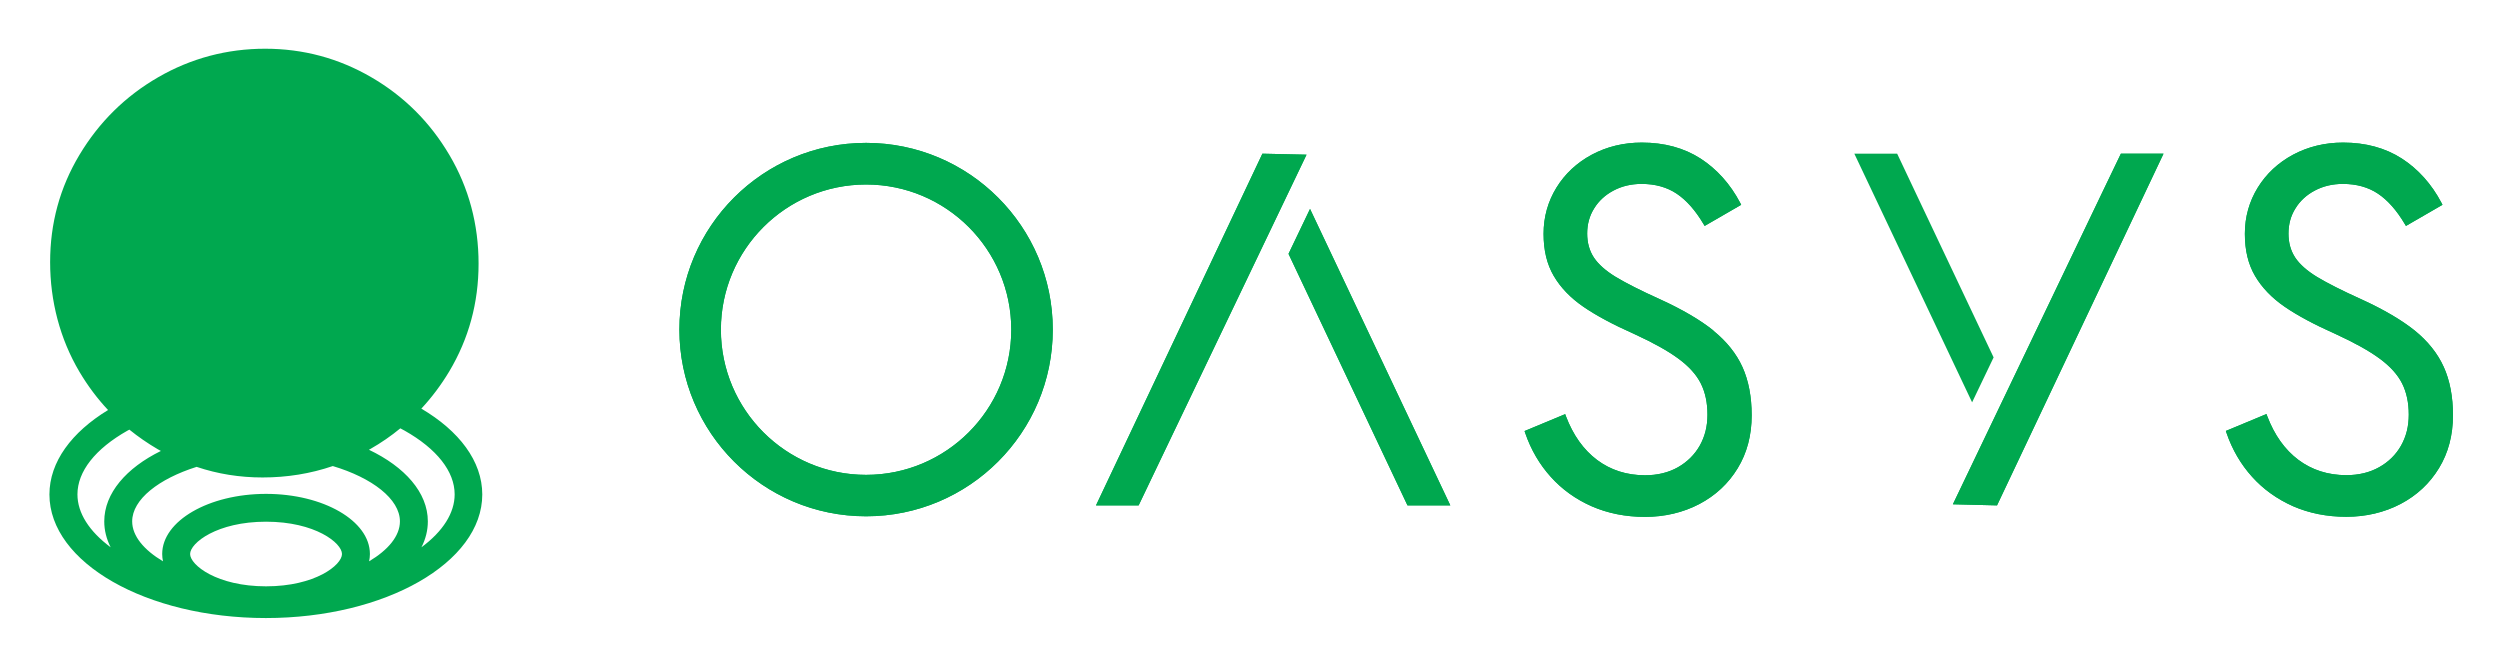 <svg xmlns="http://www.w3.org/2000/svg" role="img" viewBox="24.95 116.69 249.86 66.36"><title>Oasys logo</title><defs><style>.cls-1{fill:#00a84f}</style></defs><path d="M67.07 157.52c1.04-1.12 1.97-2.36 2.78-3.71 1.95-3.27 2.93-6.86 2.93-10.77s-.97-7.57-2.91-10.85c-1.94-3.29-4.54-5.88-7.81-7.78-3.27-1.9-6.81-2.85-10.61-2.85s-7.4.95-10.69 2.85c-3.29 1.9-5.91 4.49-7.87 7.76-1.96 3.27-2.93 6.84-2.93 10.72s.98 7.67 2.93 10.96c.83 1.4 1.79 2.68 2.86 3.82-3.63 2.21-5.86 5.18-5.86 8.44 0 6.81 9.7 12.35 21.63 12.35s21.63-5.54 21.63-12.35c0-3.33-2.32-6.36-6.09-8.58zm-31.06 13.87c-2.15-1.6-3.32-3.43-3.32-5.29 0-2.29 1.78-4.55 5-6.37.06-.03.12-.07.19-.1.89.72 1.83 1.37 2.84 1.96.1.06.21.11.31.17-3.46 1.7-5.66 4.23-5.66 7.04 0 .9.22 1.76.64 2.59zm15.53 3.9c-4.91 0-7.59-2.13-7.59-3.23s2.68-3.23 7.59-3.23 7.59 2.13 7.59 3.23-2.68 3.23-7.59 3.23zm10.3-2.5c.05-.24.08-.48.08-.73 0-3.32-4.66-6.01-10.38-6.01s-10.38 2.7-10.38 6.01c0 .25.03.49.08.73-1.9-1.13-3.08-2.53-3.08-3.99 0-2.2 2.67-4.26 6.44-5.45 2.11.71 4.3 1.06 6.59 1.06 2.45 0 4.79-.38 7.02-1.14 3.92 1.17 6.71 3.29 6.71 5.53 0 1.46-1.18 2.86-3.08 3.99zm5.23-1.4c.42-.82.64-1.69.64-2.59 0-2.88-2.3-5.45-5.89-7.16.05-.03.1-.05.15-.08 1.07-.61 2.07-1.3 2.99-2.06.14.08.29.15.43.23 3.22 1.82 5 4.08 5 6.37 0 1.85-1.16 3.69-3.32 5.29zm129.12-21.67c-1.3-1.04-3.08-2.09-5.29-3.1-1.93-.87-3.43-1.63-4.46-2.25-1-.61-1.74-1.26-2.19-1.94-.44-.67-.67-1.47-.67-2.4s.23-1.78.7-2.52c.46-.75 1.12-1.35 1.94-1.78.83-.44 1.77-.66 2.8-.66 1.36 0 2.54.33 3.51.98.97.65 1.87 1.67 2.67 3.02l.12.2 3.65-2.11-.1-.2c-.99-1.88-2.33-3.37-3.97-4.43-1.65-1.06-3.62-1.59-5.86-1.59-1.82 0-3.5.41-5 1.21-1.49.8-2.68 1.91-3.53 3.29-.85 1.38-1.29 2.93-1.29 4.61s.34 3.06 1.02 4.22c.68 1.16 1.67 2.19 2.95 3.07 1.26.87 2.97 1.79 5.09 2.73 1.9.87 3.39 1.7 4.44 2.48 1.03.76 1.78 1.59 2.22 2.47.44.88.66 1.92.66 3.11s-.26 2.19-.77 3.1c-.51.9-1.25 1.63-2.18 2.16-.94.53-2.04.8-3.29.8-1.83 0-3.44-.52-4.79-1.53-1.36-1.02-2.4-2.49-3.11-4.36l-.08-.22-4.06 1.69.07.21c.57 1.66 1.43 3.13 2.55 4.37 1.12 1.25 2.5 2.24 4.09 2.94 1.6.7 3.39 1.06 5.33 1.06s3.8-.43 5.42-1.28c1.62-.85 2.91-2.05 3.84-3.58.93-1.52 1.4-3.3 1.4-5.29 0-1.85-.31-3.47-.92-4.82-.61-1.35-1.59-2.57-2.9-3.63zm72.99 3.63c-.61-1.35-1.59-2.57-2.9-3.63-1.3-1.04-3.08-2.09-5.29-3.1-1.93-.87-3.43-1.63-4.46-2.25-1-.61-1.74-1.26-2.19-1.94-.44-.67-.67-1.47-.67-2.4s.23-1.78.7-2.52c.46-.75 1.12-1.35 1.94-1.78.83-.44 1.77-.66 2.8-.66 1.36 0 2.54.33 3.51.98.97.65 1.87 1.67 2.67 3.02l.12.2 3.65-2.11-.1-.2c-.99-1.88-2.33-3.37-3.97-4.43-1.65-1.06-3.62-1.59-5.86-1.59-1.82 0-3.5.41-5 1.21-1.49.8-2.68 1.91-3.53 3.29-.85 1.38-1.29 2.93-1.29 4.61s.34 3.06 1.02 4.22c.68 1.16 1.67 2.19 2.95 3.07 1.26.87 2.97 1.79 5.09 2.73 1.9.87 3.39 1.7 4.44 2.48 1.03.76 1.78 1.59 2.22 2.47.44.88.66 1.92.66 3.11s-.26 2.19-.77 3.1c-.51.9-1.25 1.63-2.18 2.15-.94.53-2.04.8-3.29.8-1.83 0-3.44-.52-4.79-1.53-1.36-1.02-2.4-2.49-3.11-4.36l-.08-.22-4.06 1.69.07.21c.57 1.66 1.43 3.13 2.55 4.37 1.12 1.25 2.5 2.23 4.09 2.94 1.6.7 3.39 1.06 5.33 1.06s3.8-.43 5.42-1.28c1.62-.85 2.91-2.05 3.84-3.58.93-1.52 1.4-3.3 1.4-5.29 0-1.85-.31-3.47-.92-4.82zm-32.26-21.3l-1.86 3.87-14.93 31.17 4.41.11 16.64-35.15h-4.26zm-98.17 35.15l1.85-3.87 14.93-31.18-4.41-.1-16.63 35.15h4.26zm14.98-25.14l10.06 21.27 1.83 3.87h4.28l-14.02-29.63-2.15 4.49zm-42.22-11.09c-10.31 0-18.66 8.36-18.66 18.66s8.36 18.66 18.66 18.66 18.66-8.36 18.66-18.66-8.36-18.66-18.66-18.66zm0 33.18c-8.01 0-14.51-6.5-14.51-14.51s6.5-14.51 14.51-14.51 14.51 6.5 14.51 14.51-6.5 14.51-14.51 14.51z" class="cls-1"/><path d="M196.19 149.72c-1.3-1.04-3.08-2.09-5.29-3.1-1.93-.87-3.43-1.63-4.46-2.25-1-.61-1.74-1.26-2.19-1.94-.44-.67-.67-1.47-.67-2.4s.23-1.78.7-2.52c.46-.75 1.12-1.35 1.94-1.78.83-.44 1.77-.66 2.8-.66 1.36 0 2.54.33 3.51.98.97.65 1.87 1.67 2.67 3.02l.12.2 3.65-2.11-.1-.2c-.99-1.88-2.33-3.37-3.97-4.43-1.65-1.06-3.62-1.59-5.86-1.59-1.82 0-3.5.41-5 1.21-1.49.8-2.68 1.91-3.53 3.29-.85 1.38-1.29 2.93-1.29 4.61s.34 3.06 1.02 4.22c.68 1.16 1.67 2.19 2.95 3.07 1.26.87 2.97 1.79 5.09 2.73 1.9.87 3.39 1.7 4.44 2.48 1.03.76 1.78 1.59 2.22 2.47.44.88.66 1.92.66 3.11s-.26 2.19-.77 3.1c-.51.9-1.25 1.63-2.18 2.16-.94.53-2.04.8-3.29.8-1.83 0-3.44-.52-4.79-1.53-1.36-1.02-2.4-2.49-3.11-4.36l-.08-.22-4.06 1.69.07.21c.57 1.66 1.43 3.13 2.55 4.37 1.12 1.25 2.5 2.24 4.09 2.94 1.6.7 3.39 1.06 5.33 1.06s3.8-.43 5.42-1.28c1.62-.85 2.91-2.05 3.84-3.58.93-1.52 1.4-3.3 1.4-5.29 0-1.85-.31-3.47-.92-4.82-.61-1.35-1.59-2.57-2.9-3.63zm72.99 3.63c-.61-1.35-1.59-2.57-2.9-3.63-1.3-1.04-3.08-2.09-5.29-3.1-1.93-.87-3.43-1.63-4.46-2.25-1-.61-1.74-1.26-2.19-1.94-.44-.67-.67-1.47-.67-2.4s.23-1.78.7-2.52c.46-.75 1.12-1.35 1.94-1.78.83-.44 1.77-.66 2.8-.66 1.36 0 2.54.33 3.51.98.97.65 1.87 1.67 2.67 3.02l.12.2 3.65-2.11-.1-.2c-.99-1.88-2.33-3.37-3.97-4.43-1.65-1.06-3.62-1.59-5.86-1.59-1.82 0-3.5.41-5 1.21-1.49.8-2.68 1.91-3.53 3.29-.85 1.38-1.29 2.93-1.29 4.61s.34 3.06 1.02 4.22c.68 1.16 1.67 2.19 2.95 3.07 1.26.87 2.97 1.79 5.09 2.73 1.9.87 3.39 1.7 4.44 2.48 1.03.76 1.78 1.59 2.22 2.47.44.88.66 1.92.66 3.11s-.26 2.19-.77 3.1c-.51.9-1.25 1.63-2.18 2.15-.94.53-2.04.8-3.29.8-1.83 0-3.44-.52-4.79-1.53-1.36-1.02-2.4-2.49-3.11-4.36l-.08-.22-4.06 1.69.07.21c.57 1.66 1.43 3.13 2.55 4.37 1.12 1.25 2.5 2.23 4.09 2.94 1.6.7 3.39 1.06 5.33 1.06s3.8-.43 5.42-1.28c1.62-.85 2.91-2.05 3.84-3.58.93-1.52 1.4-3.3 1.4-5.29 0-1.85-.31-3.47-.92-4.82zm-32.26-21.3l-1.86 3.87-14.93 31.17 4.41.11 16.64-35.15h-4.26zm-98.17 35.15l1.85-3.87 14.93-31.18-4.41-.1-16.63 35.15h4.26zm14.98-25.14l10.06 21.27 1.83 3.87h4.28l-14.02-29.63-2.15 4.49zm-42.22-11.09c-10.31 0-18.66 8.36-18.66 18.66s8.36 18.66 18.66 18.66 18.66-8.36 18.66-18.66-8.36-18.66-18.66-18.66zm0 33.18c-8.01 0-14.51-6.5-14.51-14.51s6.5-14.51 14.51-14.51 14.51 6.5 14.51 14.51-6.5 14.51-14.51 14.51zm104.88-28.23l-1.83-3.87h-4.28l11.77 24.85 2.15-4.49-7.81-16.49z" class="cls-1"/></svg>